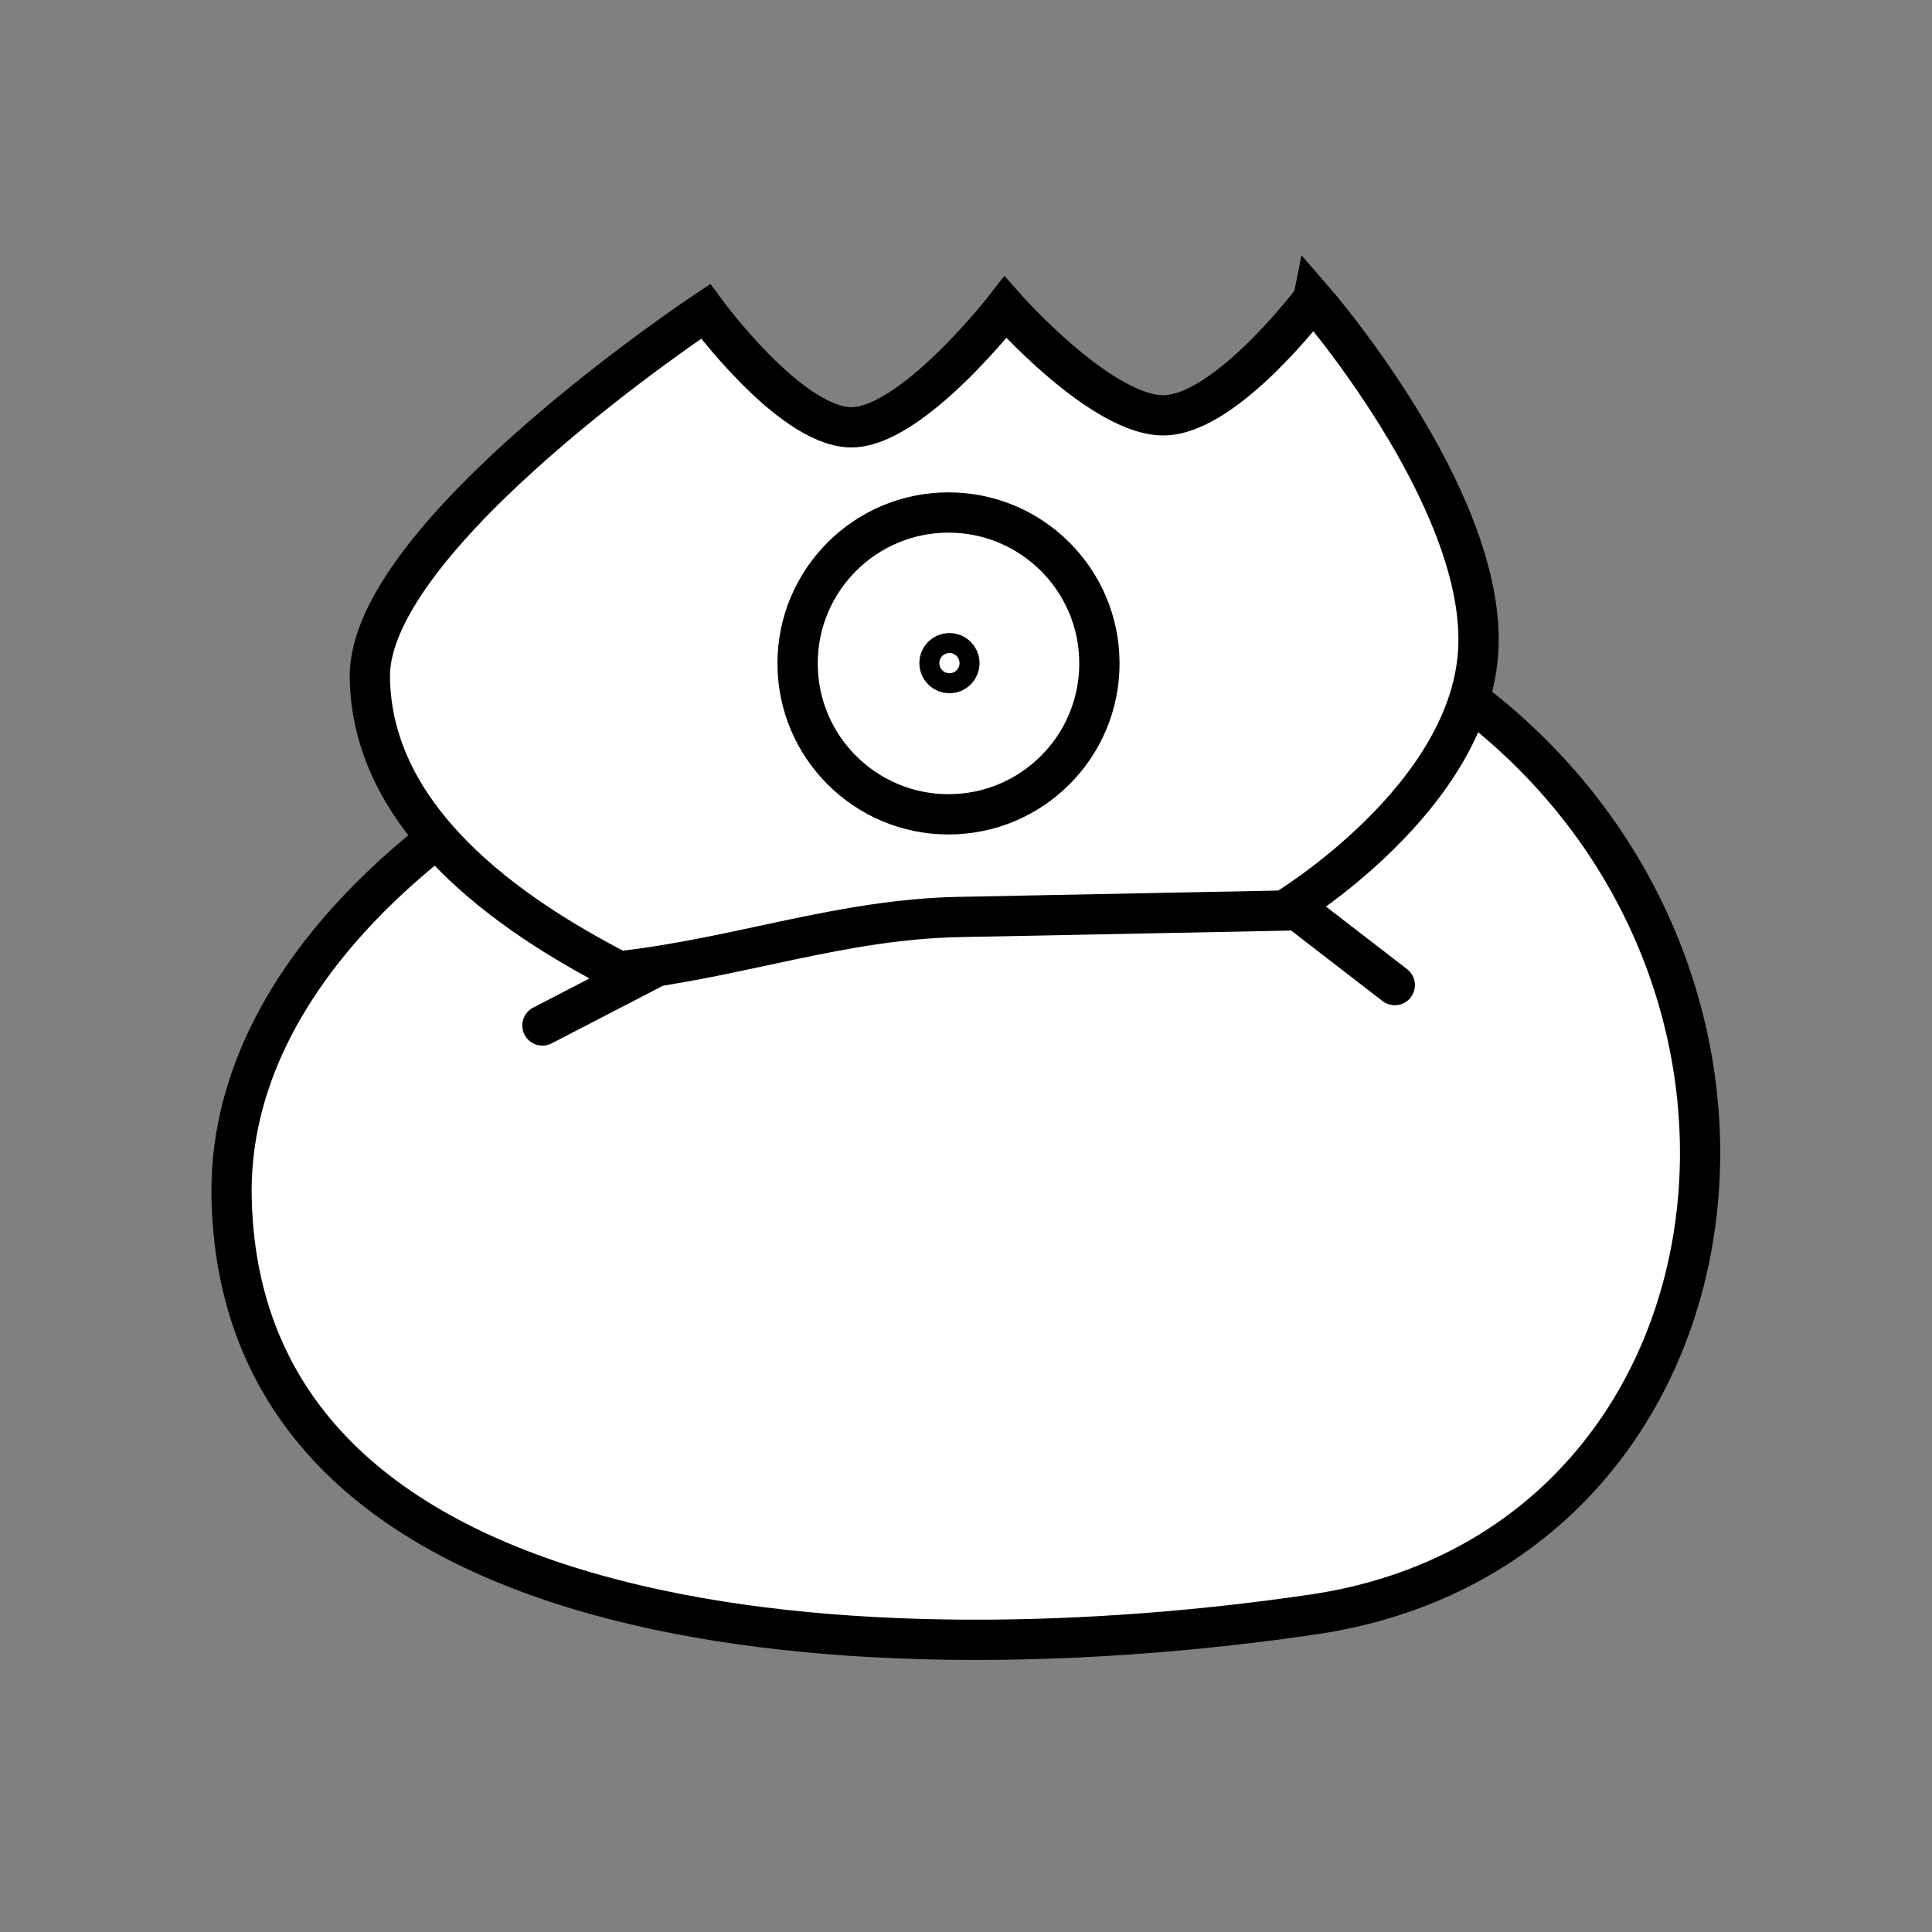 <?xml version="1.0" encoding="UTF-8" standalone="no"?>
<!-- Created with Inkscape (http://www.inkscape.org/) -->

<svg
   xmlns:dc="http://purl.org/dc/elements/1.1/"
   xmlns:cc="http://creativecommons.org/ns#"
   xmlns:rdf="http://www.w3.org/1999/02/22-rdf-syntax-ns#"
   xmlns:svg="http://www.w3.org/2000/svg"
   xmlns="http://www.w3.org/2000/svg"
   xmlns:sodipodi="http://sodipodi.sourceforge.net/DTD/sodipodi-0.dtd"
   xmlns:inkscape="http://www.inkscape.org/namespaces/inkscape"
   width="96"
   height="96"
   id="svg2"
   version="1.1"
   inkscape:version="0.48.3.1 r9886"
   sodipodi:docname="o.svg">
  <rect width="100%" height="100%" fill="#808080" stroke="none"/>
  <defs
     id="defs4" />
  <sodipodi:namedview
     id="base"
     pagecolor="#ffffff"
     bordercolor="#666666"
     borderopacity="1.0"
     inkscape:pageopacity="0.0"
     inkscape:pageshadow="2"
     inkscape:zoom="5.1354167"
     inkscape:cx="48.584178"
     inkscape:cy="46.052738"
     inkscape:document-units="px"
     inkscape:current-layer="layer1"
     showgrid="false"
     inkscape:window-width="992"
     inkscape:window-height="822"
     inkscape:window-x="0"
     inkscape:window-y="26"
     inkscape:window-maximized="0" />
  <g
     inkscape:label="Calque 1"
     inkscape:groupmode="layer"
     id="layer1"
     transform="translate(0,-956.362)">
    <g
       id="g3815"
       transform="matrix(1.02,0,0,1.02,102.593,-9.813)">
      <path
         sodipodi:nodetypes="zzzz"
         transform="translate(0,956.362)"
         inkscape:connector-curvature="0"
         id="path3002"
         d="m -28.041,25.704 c 16.801,13.863 12.354,40.73 -8.568,43.813 -20.922,3.083 -52.195,1.776 -52.69,-20.265 -0.495,-22.041 44.457,-37.411 61.258,-23.548 z"
         style="fill:#ffffff;stroke:#000000;stroke-width:1.961;stroke-linecap:round;stroke-linejoin:miter;stroke-miterlimit:4;stroke-opacity:1;stroke-dasharray:none" />
      <g
         id="g3806">
        <g
           id="g3797"
           style="fill:#ffffff">
          <path
             transform="translate(0,956.362)"
             sodipodi:nodetypes="czccczcsczc"
             inkscape:connector-curvature="0"
             id="path3004"
             d="m -36.609,5.452 c 0,0 -4.153,5.533 -7.205,5.647 -3.051,0.114 -7.789,-5.258 -7.789,-5.258 0,0 -4.624,5.96 -7.594,5.842 -2.97,-0.118 -7.01,-5.647 -7.01,-5.647 0,0 -16.435,10.899 -16.357,17.817 0.078,6.919 6.732,11.545 12.144,14.336 5.862,-0.659 10.786,-2.538 16.577,-2.65 5.494,-0.106 15.822,-0.313 15.822,-0.313 0,0 9.218,-5.516 9.462,-12.887 0.244,-7.371 -8.05,-16.888 -8.05,-16.888 z"
             style="fill:#ffffff;stroke:#000000;stroke-width:1.961;stroke-linecap:round;stroke-linejoin:miter;stroke-miterlimit:4;stroke-opacity:1;stroke-dasharray:none" />
          <path
             inkscape:connector-curvature="0"
             id="path3793"
             d="m -74.158,997.187 5.306,-2.747"
             style="fill:none;stroke:#000000;stroke-width:1.961;stroke-linecap:round;stroke-linejoin:miter;stroke-miterlimit:4;stroke-opacity:1;stroke-dasharray:none" />
          <path
             transform="translate(0,956.362)"
             inkscape:connector-curvature="0"
             id="path3795"
             d="m -32.633,38.858 -4.819,-3.718"
             style="fill:none;stroke:#000000;stroke-width:1.961;stroke-linecap:round;stroke-linejoin:miter;stroke-miterlimit:4;stroke-opacity:1;stroke-dasharray:none" />
        </g>
        <g
           id="g3802">
          <path
             transform="matrix(0.858,0,0,0.858,32.17,953.318)"
             d="m -92.3,30.572 c 0,4.732 -3.836,8.568 -8.568,8.568 -4.732,0 -8.568,-3.836 -8.568,-8.568 0,-4.732 3.836,-8.568 8.568,-8.568 4.732,0 8.568,3.836 8.568,8.568 z"
             sodipodi:ry="8.5679512"
             sodipodi:rx="8.5679512"
             sodipodi:cy="30.572008"
             sodipodi:cx="-100.86816"
             id="path3008"
             style="fill:none;stroke:#000000;stroke-width:2.287;stroke-linecap:round;stroke-linejoin:miter;stroke-miterlimit:4;stroke-opacity:1;stroke-dasharray:none;stroke-dashoffset:0"
             sodipodi:type="arc" />
          <path
             transform="translate(47.026,971.259)"
             d="m -100.868,8.276 c 0,0.269 -0.218,0.487 -0.487,0.487 -0.269,0 -0.487,-0.218 -0.487,-0.487 0,-0.269 0.218,-0.487 0.487,-0.487 0.269,0 0.487,0.218 0.487,0.487 z"
             sodipodi:ry="0.48681542"
             sodipodi:rx="0.48681542"
             sodipodi:cy="8.2758627"
             sodipodi:cx="-101.35497"
             id="path3780"
             style="fill:none;stroke:#000000;stroke-width:1.961;stroke-linecap:round;stroke-linejoin:miter;stroke-miterlimit:4;stroke-opacity:1;stroke-dasharray:none;stroke-dashoffset:0"
             sodipodi:type="arc" />
        </g>
      </g>
    </g>
  </g>
</svg>
